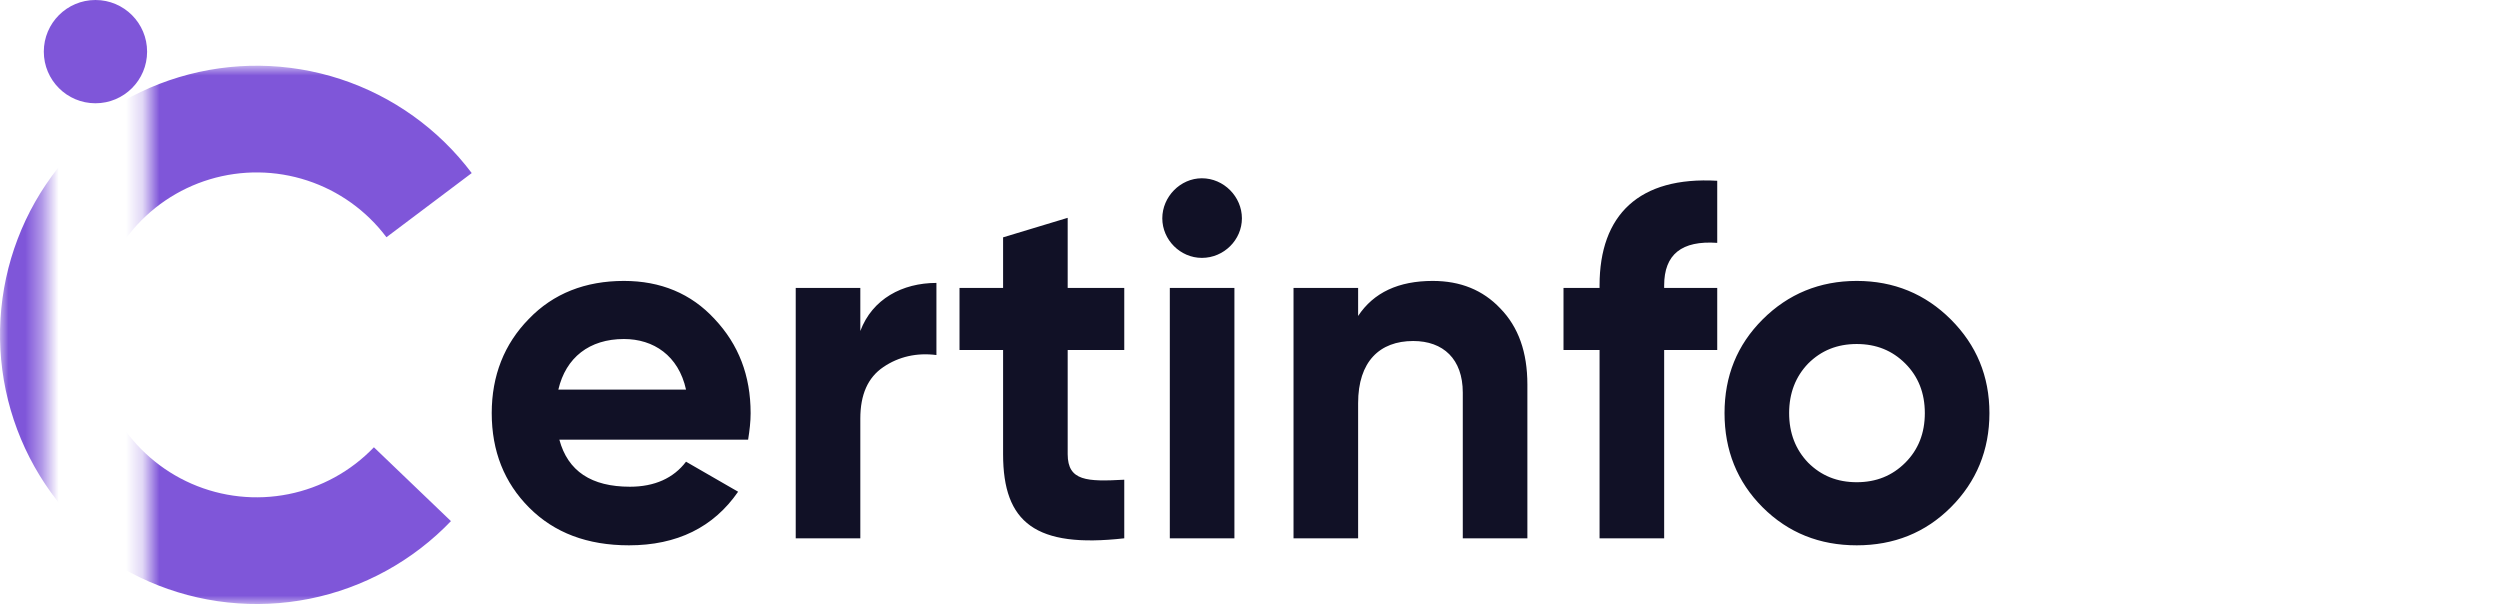 <svg width="149" height="36" viewBox="0 0 149 36" fill="none" xmlns="http://www.w3.org/2000/svg">
<mask id="mask0_108_5343" style="mask-type:luminance" maskUnits="userSpaceOnUse" x="8" y="3" width="24" height="33">
<path d="M31.337 3.917H8.767V36H31.337V3.917Z" fill="white"/>
</mask>
<g mask="url(#mask0_108_5343)">
<path d="M28.115 10.315C26.141 7.692 23.41 5.737 20.29 4.714C17.17 3.692 13.811 3.652 10.668 4.599C7.524 5.546 4.747 7.435 2.711 10.011C0.675 12.587 -0.522 15.725 -0.718 19.002C-0.913 22.28 -0.099 25.538 1.616 28.338C3.332 31.138 5.864 33.344 8.873 34.658C11.882 35.973 15.221 36.332 18.441 35.689C21.66 35.045 24.604 33.429 26.876 31.059L22.285 26.658C20.914 28.088 19.137 29.064 17.194 29.452C15.251 29.841 13.235 29.624 11.419 28.83C9.603 28.037 8.075 26.706 7.04 25.016C6.004 23.326 5.513 21.36 5.631 19.381C5.749 17.404 6.471 15.509 7.7 13.955C8.929 12.4 10.605 11.26 12.502 10.688C14.4 10.117 16.427 10.141 18.31 10.758C20.193 11.375 21.841 12.555 23.032 14.139L28.115 10.315Z" fill="#7F56D9"/>
</g>
<mask id="mask1_108_5343" style="mask-type:luminance" maskUnits="userSpaceOnUse" x="0" y="3" width="3" height="33">
<path d="M2.611 3.917H0V36H2.611V3.917Z" fill="white"/>
</mask>
<g mask="url(#mask1_108_5343)">
<path d="M28.861 10.315C26.887 7.692 24.156 5.737 21.036 4.714C17.916 3.692 14.557 3.652 11.414 4.599C8.27 5.546 5.493 7.435 3.457 10.011C1.421 12.587 0.224 15.725 0.029 19.002C-0.167 22.28 0.648 25.538 2.363 28.338C4.078 31.138 6.61 33.344 9.619 34.658C12.628 35.973 15.967 36.332 19.186 35.689C22.406 35.045 25.351 33.429 27.622 31.059L22.404 26.057C21.155 27.359 19.538 28.247 17.769 28.6C16.001 28.954 14.166 28.756 12.513 28.034C10.86 27.312 9.469 26.1 8.527 24.562C7.585 23.024 7.137 21.234 7.244 19.433C7.352 17.633 8.009 15.909 9.128 14.494C10.246 13.079 11.772 12.041 13.499 11.521C15.226 11 17.071 11.022 18.785 11.584C20.499 12.146 22 13.22 23.084 14.661L28.861 10.315Z" fill="#7F56D9"/>
</g>
<path d="M8.767 3.078C8.767 1.378 7.389 0 5.689 0C3.989 0 2.611 1.378 2.611 3.078C2.611 4.777 3.989 6.155 5.689 6.155C7.389 6.155 8.767 4.777 8.767 3.078Z" fill="#7F56D9"/>
<path d="M44.588 26.203H33.337C33.844 28.084 35.247 29.009 37.545 29.009C39.007 29.009 40.141 28.502 40.887 27.517L43.991 29.307C42.529 31.426 40.35 32.501 37.485 32.501C35.008 32.501 33.038 31.755 31.546 30.262C30.054 28.77 29.307 26.89 29.307 24.622C29.307 22.383 30.054 20.503 31.516 19.011C32.978 17.489 34.889 16.743 37.187 16.743C39.365 16.743 41.186 17.489 42.588 19.011C44.021 20.533 44.737 22.383 44.737 24.622C44.737 25.129 44.678 25.636 44.588 26.203ZM33.277 23.219H40.887C40.44 21.19 38.947 20.205 37.187 20.205C35.127 20.205 33.724 21.309 33.277 23.219ZM51.275 17.161V19.727C51.991 17.817 53.782 16.862 55.811 16.862V21.16C54.647 21.011 53.573 21.249 52.648 21.876C51.722 22.503 51.275 23.517 51.275 24.95V32.083H47.425V17.161H51.275ZM67.006 17.161V20.861H63.634V27.069C63.634 28.681 64.798 28.71 67.006 28.591V32.083C61.724 32.68 59.784 31.158 59.784 27.069V20.861H57.187V17.161H59.784V14.146L63.634 12.982V17.161H67.006ZM71.631 15.37C70.347 15.37 69.273 14.296 69.273 13.012C69.273 11.729 70.347 10.625 71.631 10.625C72.944 10.625 74.018 11.729 74.018 13.012C74.018 14.296 72.944 15.37 71.631 15.37ZM73.571 32.083H69.721V17.161H73.571V32.083ZM85.391 16.743C87.033 16.743 88.376 17.28 89.42 18.384C90.495 19.488 91.032 20.981 91.032 22.921V32.083H87.182V23.398C87.182 21.398 86.018 20.324 84.227 20.324C82.228 20.324 80.944 21.548 80.944 24.025V32.083H77.094V17.161H80.944V18.832C81.87 17.429 83.362 16.743 85.391 16.743ZM102.347 10.774V14.475C100.228 14.325 99.184 15.161 99.184 17.011V17.161H102.347V20.861H99.184V32.083H95.334V20.861H93.185V17.161H95.334V17.011C95.334 12.803 97.692 10.505 102.347 10.774ZM116.272 30.233C114.75 31.755 112.87 32.501 110.661 32.501C108.453 32.501 106.573 31.755 105.05 30.233C103.528 28.71 102.782 26.83 102.782 24.622C102.782 22.413 103.528 20.563 105.05 19.041C106.573 17.519 108.453 16.743 110.661 16.743C112.87 16.743 114.75 17.519 116.272 19.041C117.794 20.563 118.57 22.413 118.57 24.622C118.57 26.83 117.794 28.71 116.272 30.233ZM107.766 27.576C108.542 28.352 109.497 28.74 110.661 28.74C111.825 28.74 112.78 28.352 113.556 27.576C114.332 26.8 114.72 25.816 114.72 24.622C114.72 23.428 114.332 22.443 113.556 21.667C112.78 20.891 111.825 20.503 110.661 20.503C109.497 20.503 108.542 20.891 107.766 21.667C107.02 22.443 106.632 23.428 106.632 24.622C106.632 25.816 107.02 26.8 107.766 27.576Z" fill="#111126"/>
</svg>
